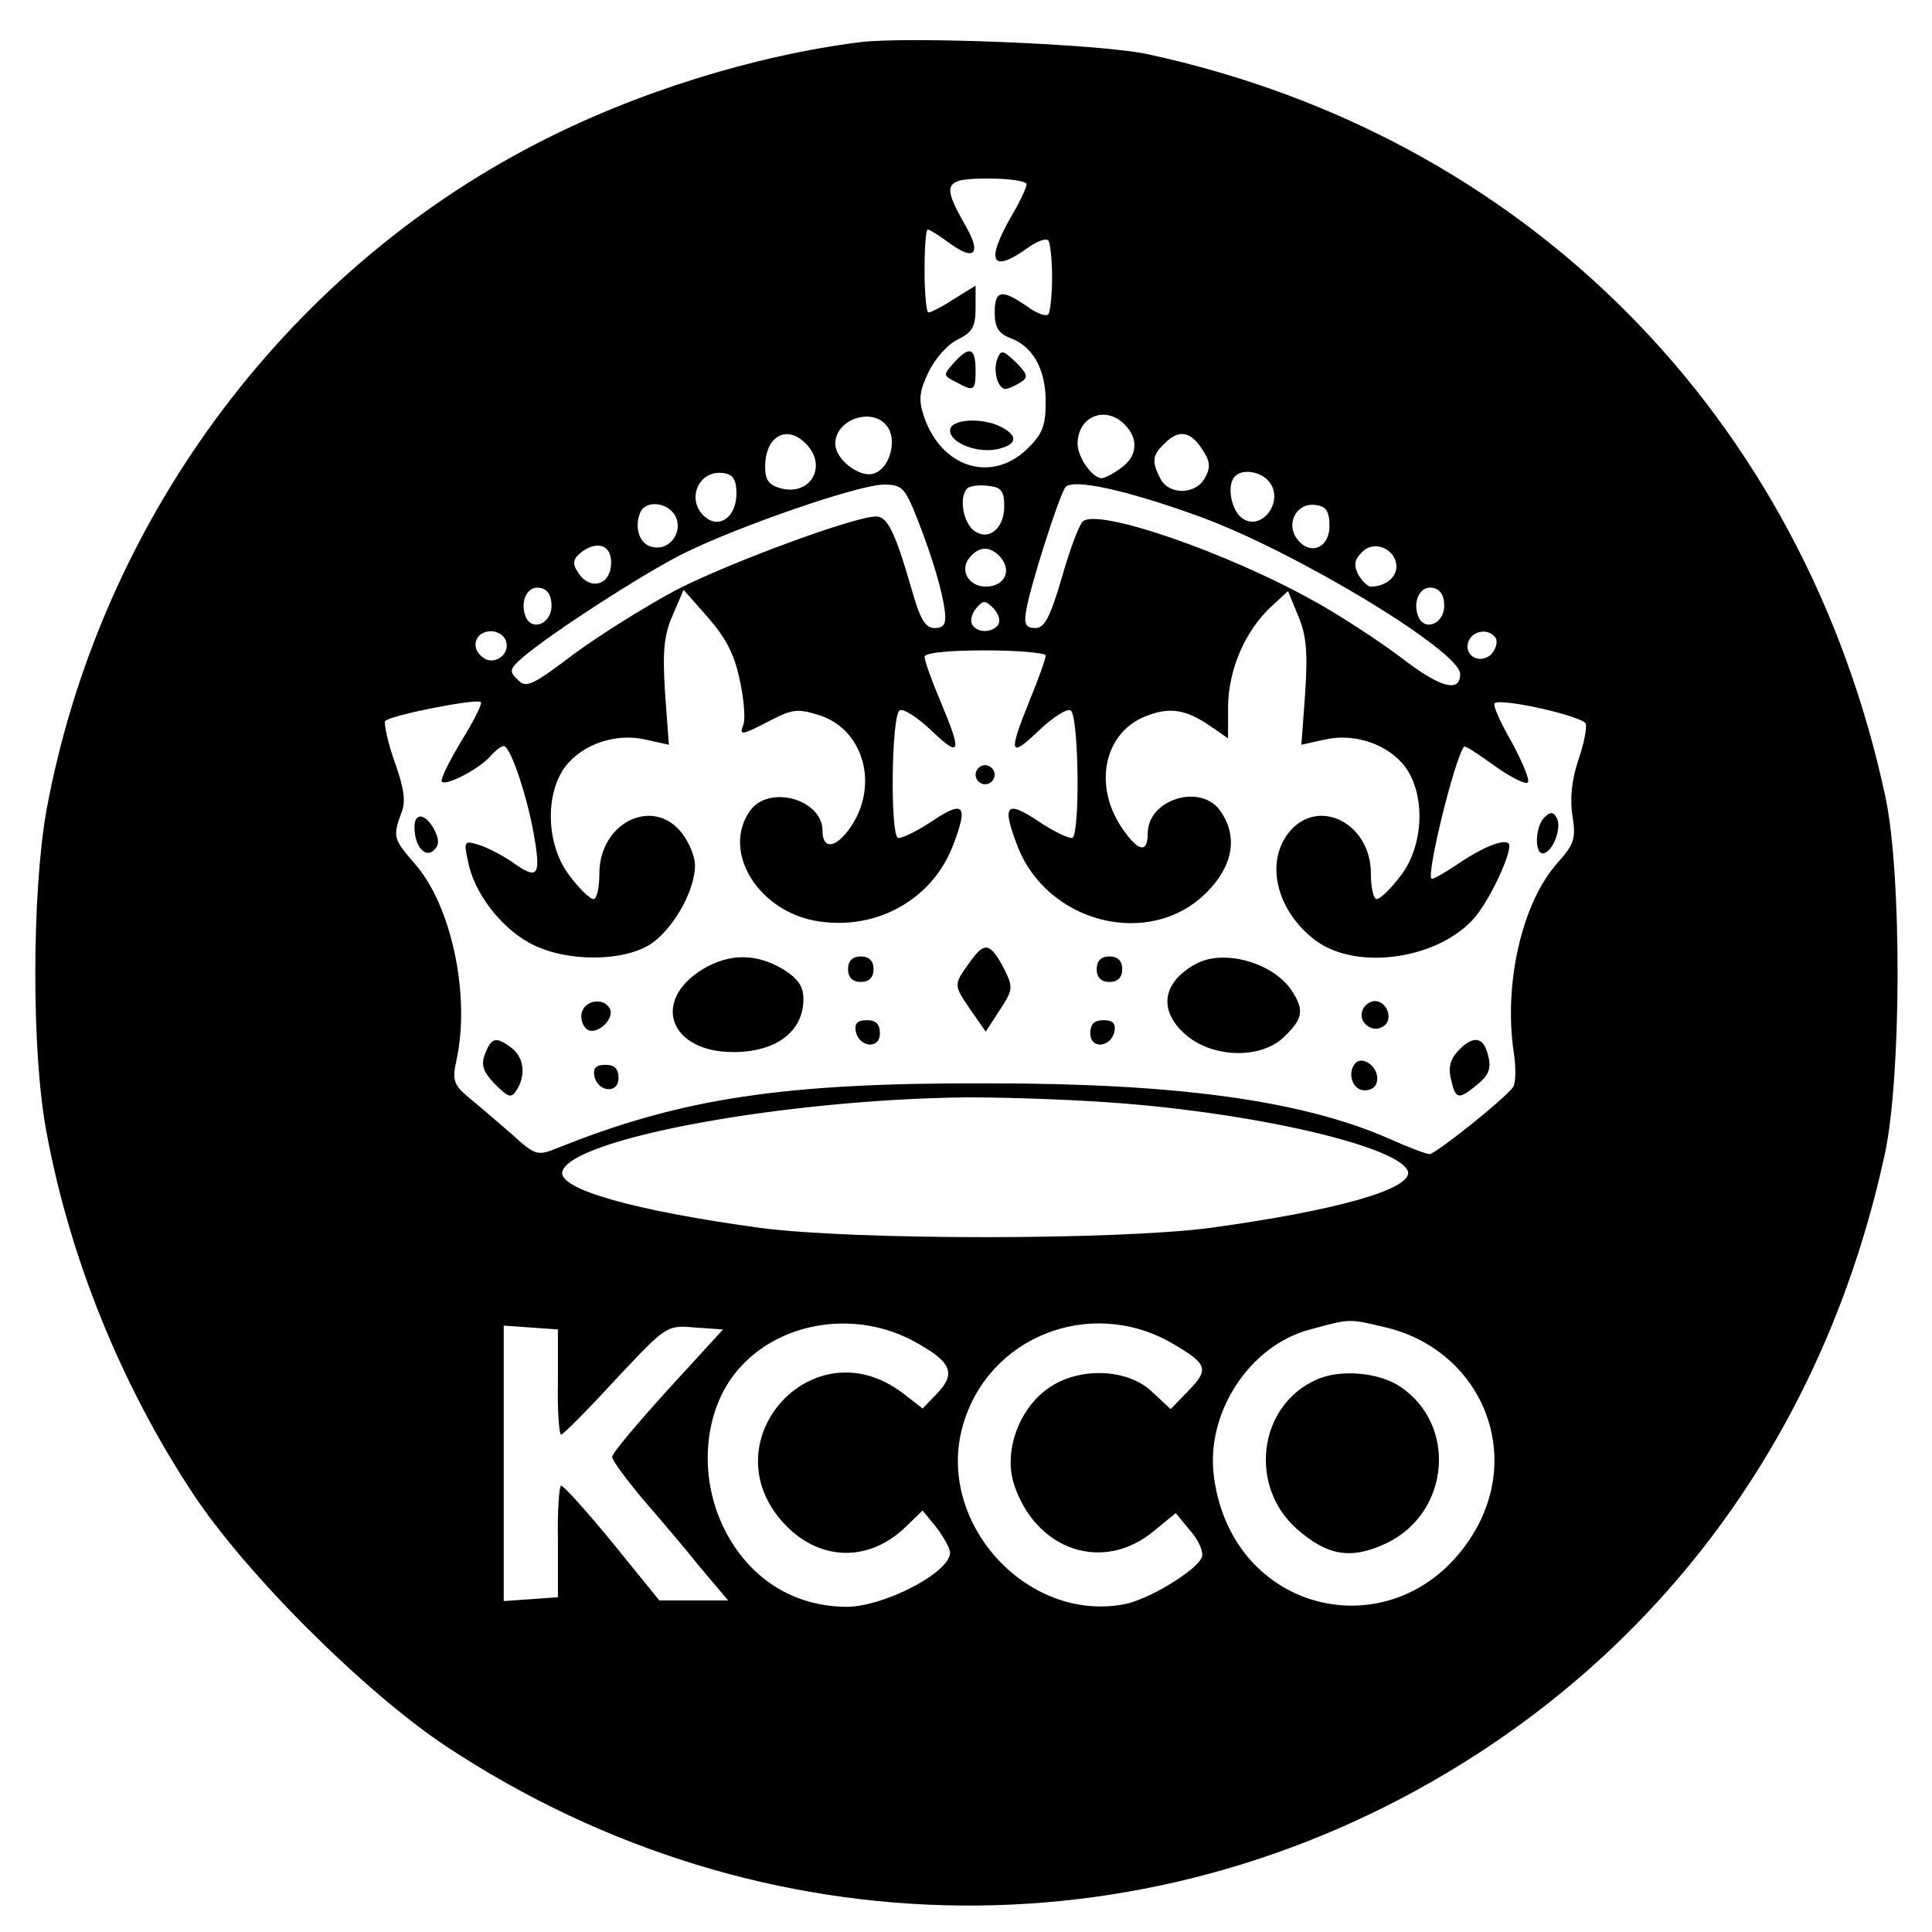 <?xml version="1.0" standalone="no"?>
<!DOCTYPE svg PUBLIC "-//W3C//DTD SVG 20010904//EN"
 "http://www.w3.org/TR/2001/REC-SVG-20010904/DTD/svg10.dtd">
<svg version="1.0" xmlns="http://www.w3.org/2000/svg"
 width="303pt" height="303pt" viewBox="0 0 303 303"
 preserveAspectRatio="xMidYMid meet">
<g transform="translate(0,303) scale(0.1,-0.1)"
fill="#000000" stroke="none">
<path d="M1350 2964 c-167 -21 -354 -79 -510 -160 -398 -206 -684 -596 -767
-1044 -23 -128 -24 -381 0 -506 36 -195 116 -394 228 -564 83 -127 271 -314
399 -399 497 -328 1119 -333 1615 -13 330 213 554 541 641 942 26 120 27 438
1 560 -128 598 -564 1037 -1157 1165 -73 16 -374 28 -450 19z m260 -223 c0 -5
-11 -29 -25 -52 -39 -69 -30 -88 25 -49 15 11 30 17 34 13 3 -3 6 -30 6 -58 0
-28 -3 -55 -6 -58 -4 -4 -19 2 -34 13 -39 27 -50 25 -50 -10 0 -23 6 -33 24
-40 36 -13 56 -49 56 -100 0 -38 -5 -51 -30 -75 -56 -53 -134 -28 -161 52 -9
27 -7 40 8 71 10 20 30 43 46 50 22 11 27 20 27 48 l0 36 -34 -21 c-18 -12
-36 -21 -40 -21 -3 0 -6 29 -6 65 0 36 2 65 5 65 3 0 19 -10 35 -22 40 -29 50
-15 22 32 -35 62 -31 70 38 70 33 0 60 -4 60 -9z m-217 -382 c14 -23 1 -66
-24 -72 -22 -6 -59 23 -59 47 0 40 62 59 83 25z m371 5 c22 -22 20 -50 -6 -68
-12 -9 -26 -16 -30 -16 -15 0 -38 33 -38 54 0 43 44 61 74 30z m-500 -30 c34
-34 8 -82 -39 -70 -19 5 -25 13 -25 34 0 48 34 67 64 36z m621 -8 c13 -19 14
-29 5 -45 -14 -27 -56 -28 -70 -2 -14 27 -13 37 6 55 22 23 41 20 59 -8z
m-730 -70 c0 -36 -26 -56 -49 -37 -31 26 -11 75 29 69 15 -2 20 -11 20 -32z
m835 19 c26 -31 -13 -82 -44 -56 -16 14 -22 52 -9 64 11 12 40 8 53 -8z m-109
-55 c149 -54 409 -211 409 -247 0 -30 -31 -22 -93 26 -36 27 -96 66 -132 86
-140 79 -345 149 -367 127 -6 -6 -21 -46 -33 -89 -18 -61 -27 -78 -41 -78 -15
0 -18 6 -15 25 5 36 52 183 62 196 12 14 97 -5 210 -46z m-443 -2 c25 -64 40
-115 44 -148 2 -19 -2 -25 -16 -25 -15 0 -23 14 -36 60 -26 90 -38 115 -56
115 -34 0 -229 -72 -313 -115 -47 -25 -119 -70 -160 -100 -66 -50 -76 -55 -89
-41 -14 13 -13 17 9 36 45 38 184 128 249 161 86 43 277 109 316 109 29 0 33
-5 52 -52z m137 18 c0 -36 -26 -56 -49 -37 -16 14 -22 52 -9 65 4 4 19 6 33 4
20 -2 25 -8 25 -32z m-516 -15 c13 -24 -8 -55 -35 -49 -20 3 -30 29 -20 54 8
20 43 17 55 -5z m1026 -16 c0 -35 -31 -47 -51 -20 -18 25 0 57 29 53 17 -2 22
-10 22 -33z m-1127 -64 c-4 -31 -35 -36 -52 -8 -9 14 -7 21 7 32 27 19 49 8
45 -24z m1232 0 c0 -17 -18 -31 -40 -31 -5 0 -14 9 -20 19 -7 15 -6 23 6 35
19 20 54 5 54 -23z m-620 14 c17 -21 5 -45 -24 -45 -27 0 -42 26 -25 46 15 18
33 18 49 -1z m-705 -75 c0 -29 -32 -41 -41 -16 -9 24 4 48 23 44 12 -2 18 -12
18 -28z m1400 0 c0 -29 -32 -41 -41 -16 -9 24 4 48 23 44 12 -2 18 -12 18 -28z
m-1105 -116 c7 -30 9 -62 6 -70 -7 -18 -4 -18 42 6 35 18 43 19 78 8 72 -24
94 -117 43 -182 -21 -27 -39 -27 -39 1 0 50 -85 73 -114 31 -45 -64 14 -159
108 -173 92 -14 179 35 211 120 24 63 17 71 -35 36 -24 -16 -48 -27 -52 -25
-12 8 -10 192 3 200 6 3 28 -11 50 -32 46 -44 48 -35 14 46 -14 33 -25 64 -25
70 0 6 36 10 95 10 52 0 95 -4 95 -8 0 -5 -11 -36 -25 -70 -34 -84 -32 -92 14
-48 22 21 44 35 50 32 13 -8 15 -192 3 -200 -4 -2 -28 9 -52 25 -52 35 -59 27
-35 -36 46 -123 208 -164 297 -75 42 42 50 88 22 128 -30 44 -114 19 -114 -35
0 -31 -14 -29 -38 5 -48 67 -32 151 33 178 39 16 65 12 105 -16 l26 -18 0 51
c1 58 27 118 68 156 l26 24 16 -39 c13 -30 15 -58 11 -120 l-6 -82 36 8 c47
11 100 -7 127 -43 32 -44 29 -123 -7 -170 -15 -20 -32 -37 -38 -37 -5 0 -9 18
-9 40 0 80 -84 121 -129 64 -37 -47 -19 -122 41 -168 68 -52 206 -28 257 43
26 36 54 101 47 108 -7 8 -42 -6 -81 -33 -21 -14 -39 -24 -40 -22 -8 8 36 187
51 207 2 2 23 -12 48 -30 25 -18 49 -30 52 -26 4 3 -8 31 -25 63 -18 31 -30
58 -27 61 9 9 138 -20 143 -32 2 -7 -3 -32 -12 -58 -10 -30 -13 -60 -9 -86 6
-36 3 -45 -24 -75 -55 -62 -84 -189 -68 -296 4 -25 3 -49 -1 -55 -16 -21 -122
-105 -131 -105 -5 0 -34 11 -63 24 -136 60 -332 87 -629 87 -320 1 -481 -23
-677 -102 -30 -12 -34 -11 -70 22 -22 19 -52 45 -67 57 -25 21 -27 28 -20 60
22 101 -8 243 -66 308 -33 38 -34 42 -21 78 8 18 5 39 -10 81 -11 31 -17 60
-15 64 6 9 144 36 150 30 3 -2 -11 -30 -31 -62 -19 -32 -33 -60 -30 -63 7 -7
60 21 76 40 8 9 17 16 21 16 11 0 39 -85 49 -149 9 -56 3 -61 -37 -32 -15 10
-38 22 -51 26 -23 7 -24 6 -17 -26 9 -48 50 -102 95 -127 58 -33 159 -31 199
3 34 28 62 82 62 118 0 13 -9 36 -21 51 -45 57 -129 16 -129 -64 0 -22 -4 -40
-9 -40 -6 0 -23 17 -38 37 -36 47 -39 126 -7 170 27 36 80 54 127 43 l36 -8
-6 82 c-4 63 -2 90 12 121 l17 40 38 -43 c28 -32 42 -58 50 -98z m406 87 c-9
-14 -33 -14 -41 -1 -4 6 -1 18 6 26 11 13 14 13 27 0 8 -8 11 -19 8 -25z
m-773 -25 c9 -22 -19 -42 -37 -26 -19 15 -10 40 14 40 10 0 20 -6 23 -14z
m1553 3 c3 -6 0 -17 -7 -25 -18 -17 -44 -2 -36 20 7 18 33 21 43 5z m-579
-730 c219 -18 429 -69 441 -106 8 -28 -114 -62 -312 -89 -150 -19 -553 -19
-702 0 -198 27 -320 61 -312 89 16 52 351 113 635 116 67 0 180 -4 250 -10z
m-333 -373 c57 -31 66 -49 37 -80 l-24 -25 -31 24 c-143 109 -309 -81 -182
-209 55 -55 130 -55 186 -1 l27 26 22 -27 c11 -15 21 -32 21 -39 0 -31 -102
-84 -161 -85 -84 0 -154 44 -193 122 -43 86 -32 194 27 256 66 71 182 87 271
38z m403 -2 c57 -33 60 -41 27 -75 l-28 -29 -29 27 c-38 37 -116 40 -164 5
-45 -32 -69 -98 -53 -149 34 -105 141 -141 221 -73 l33 27 23 -28 c13 -15 21
-33 18 -41 -8 -21 -84 -67 -122 -74 -153 -29 -296 129 -253 280 39 139 199
203 327 130z m333 25 c146 -33 217 -186 146 -315 -110 -197 -382 -145 -412 79
-14 100 55 207 151 232 62 17 60 17 115 4z m-1295 -86 c-1 -46 2 -83 5 -83 3
0 41 38 85 86 80 85 80 86 125 82 l44 -3 -87 -95 c-47 -52 -87 -99 -87 -105 0
-5 22 -35 48 -66 26 -30 67 -78 90 -107 l44 -52 -54 0 -54 0 -73 90 c-41 50
-77 90 -81 90 -3 0 -6 -39 -5 -87 l0 -88 -42 -3 -43 -3 0 216 0 216 43 -3 42
-3 0 -82z"/>
<path d="M1496 2461 c-17 -19 -17 -20 3 -30 29 -16 31 -14 31 19 0 35 -10 38
-34 11z"/>
<path d="M1564 2467 c-7 -19 1 -47 13 -47 4 0 15 5 23 10 13 8 12 13 -7 32
-20 19 -23 20 -29 5z"/>
<path d="M1490 2355 c0 -20 44 -37 76 -29 29 7 31 20 5 34 -30 16 -81 13 -81
-5z"/>
<path d="M1530 1815 c0 -8 7 -15 15 -15 8 0 15 7 15 15 0 8 -7 15 -15 15 -8 0
-15 -7 -15 -15z"/>
<path d="M2422 1748 c-15 -15 -16 -61 0 -56 15 5 28 42 19 56 -5 9 -10 9 -19
0z"/>
<path d="M650 1733 c0 -30 17 -50 31 -36 8 8 8 16 0 32 -14 26 -31 27 -31 4z"/>
<path d="M1521 1521 c-26 -36 -26 -35 2 -76 l23 -33 22 34 c21 32 21 36 7 64
-22 42 -31 44 -54 11z"/>
<path d="M1102 1510 c-81 -50 -52 -130 48 -130 67 0 110 32 110 83 0 20 -8 32
-32 47 -42 25 -84 25 -126 0z"/>
<path d="M1330 1510 c0 -13 7 -20 20 -20 13 0 20 7 20 20 0 13 -7 20 -20 20
-13 0 -20 -7 -20 -20z"/>
<path d="M1720 1510 c0 -13 7 -20 20 -20 13 0 20 7 20 20 0 13 -7 20 -20 20
-13 0 -20 -7 -20 -20z"/>
<path d="M1875 1518 c-53 -29 -59 -74 -14 -112 43 -36 119 -37 154 -1 29 28
31 42 9 74 -30 42 -106 63 -149 39z"/>
<path d="M913 1444 c-3 -8 -1 -20 6 -27 14 -14 47 15 37 32 -10 16 -36 13 -43
-5z"/>
<path d="M2137 1446 c-8 -19 15 -37 32 -26 17 10 7 40 -13 40 -7 0 -16 -6 -19
-14z"/>
<path d="M1342 1413 c5 -26 38 -29 38 -4 0 15 -6 21 -21 21 -14 0 -19 -5 -17
-17z"/>
<path d="M1710 1409 c0 -25 33 -22 38 4 2 12 -3 17 -17 17 -15 0 -21 -6 -21
-21z"/>
<path d="M761 1378 c-7 -18 -4 -28 15 -48 21 -21 26 -23 34 -10 15 23 12 51
-7 66 -25 19 -32 17 -42 -8z"/>
<path d="M2286 1381 c-12 -13 -15 -27 -10 -45 7 -31 12 -31 42 -6 17 14 21 25
16 44 -7 31 -24 33 -48 7z"/>
<path d="M2126 1363 c-14 -15 -5 -43 14 -43 13 0 20 7 20 19 0 19 -23 35 -34
24z"/>
<path d="M932 1343 c5 -26 38 -29 38 -4 0 15 -6 21 -21 21 -14 0 -19 -5 -17
-17z"/>
<path d="M2064 866 c-91 -41 -106 -167 -30 -234 49 -43 86 -48 141 -22 99 48
111 186 20 246 -34 22 -94 27 -131 10z"/>
</g>
</svg>
